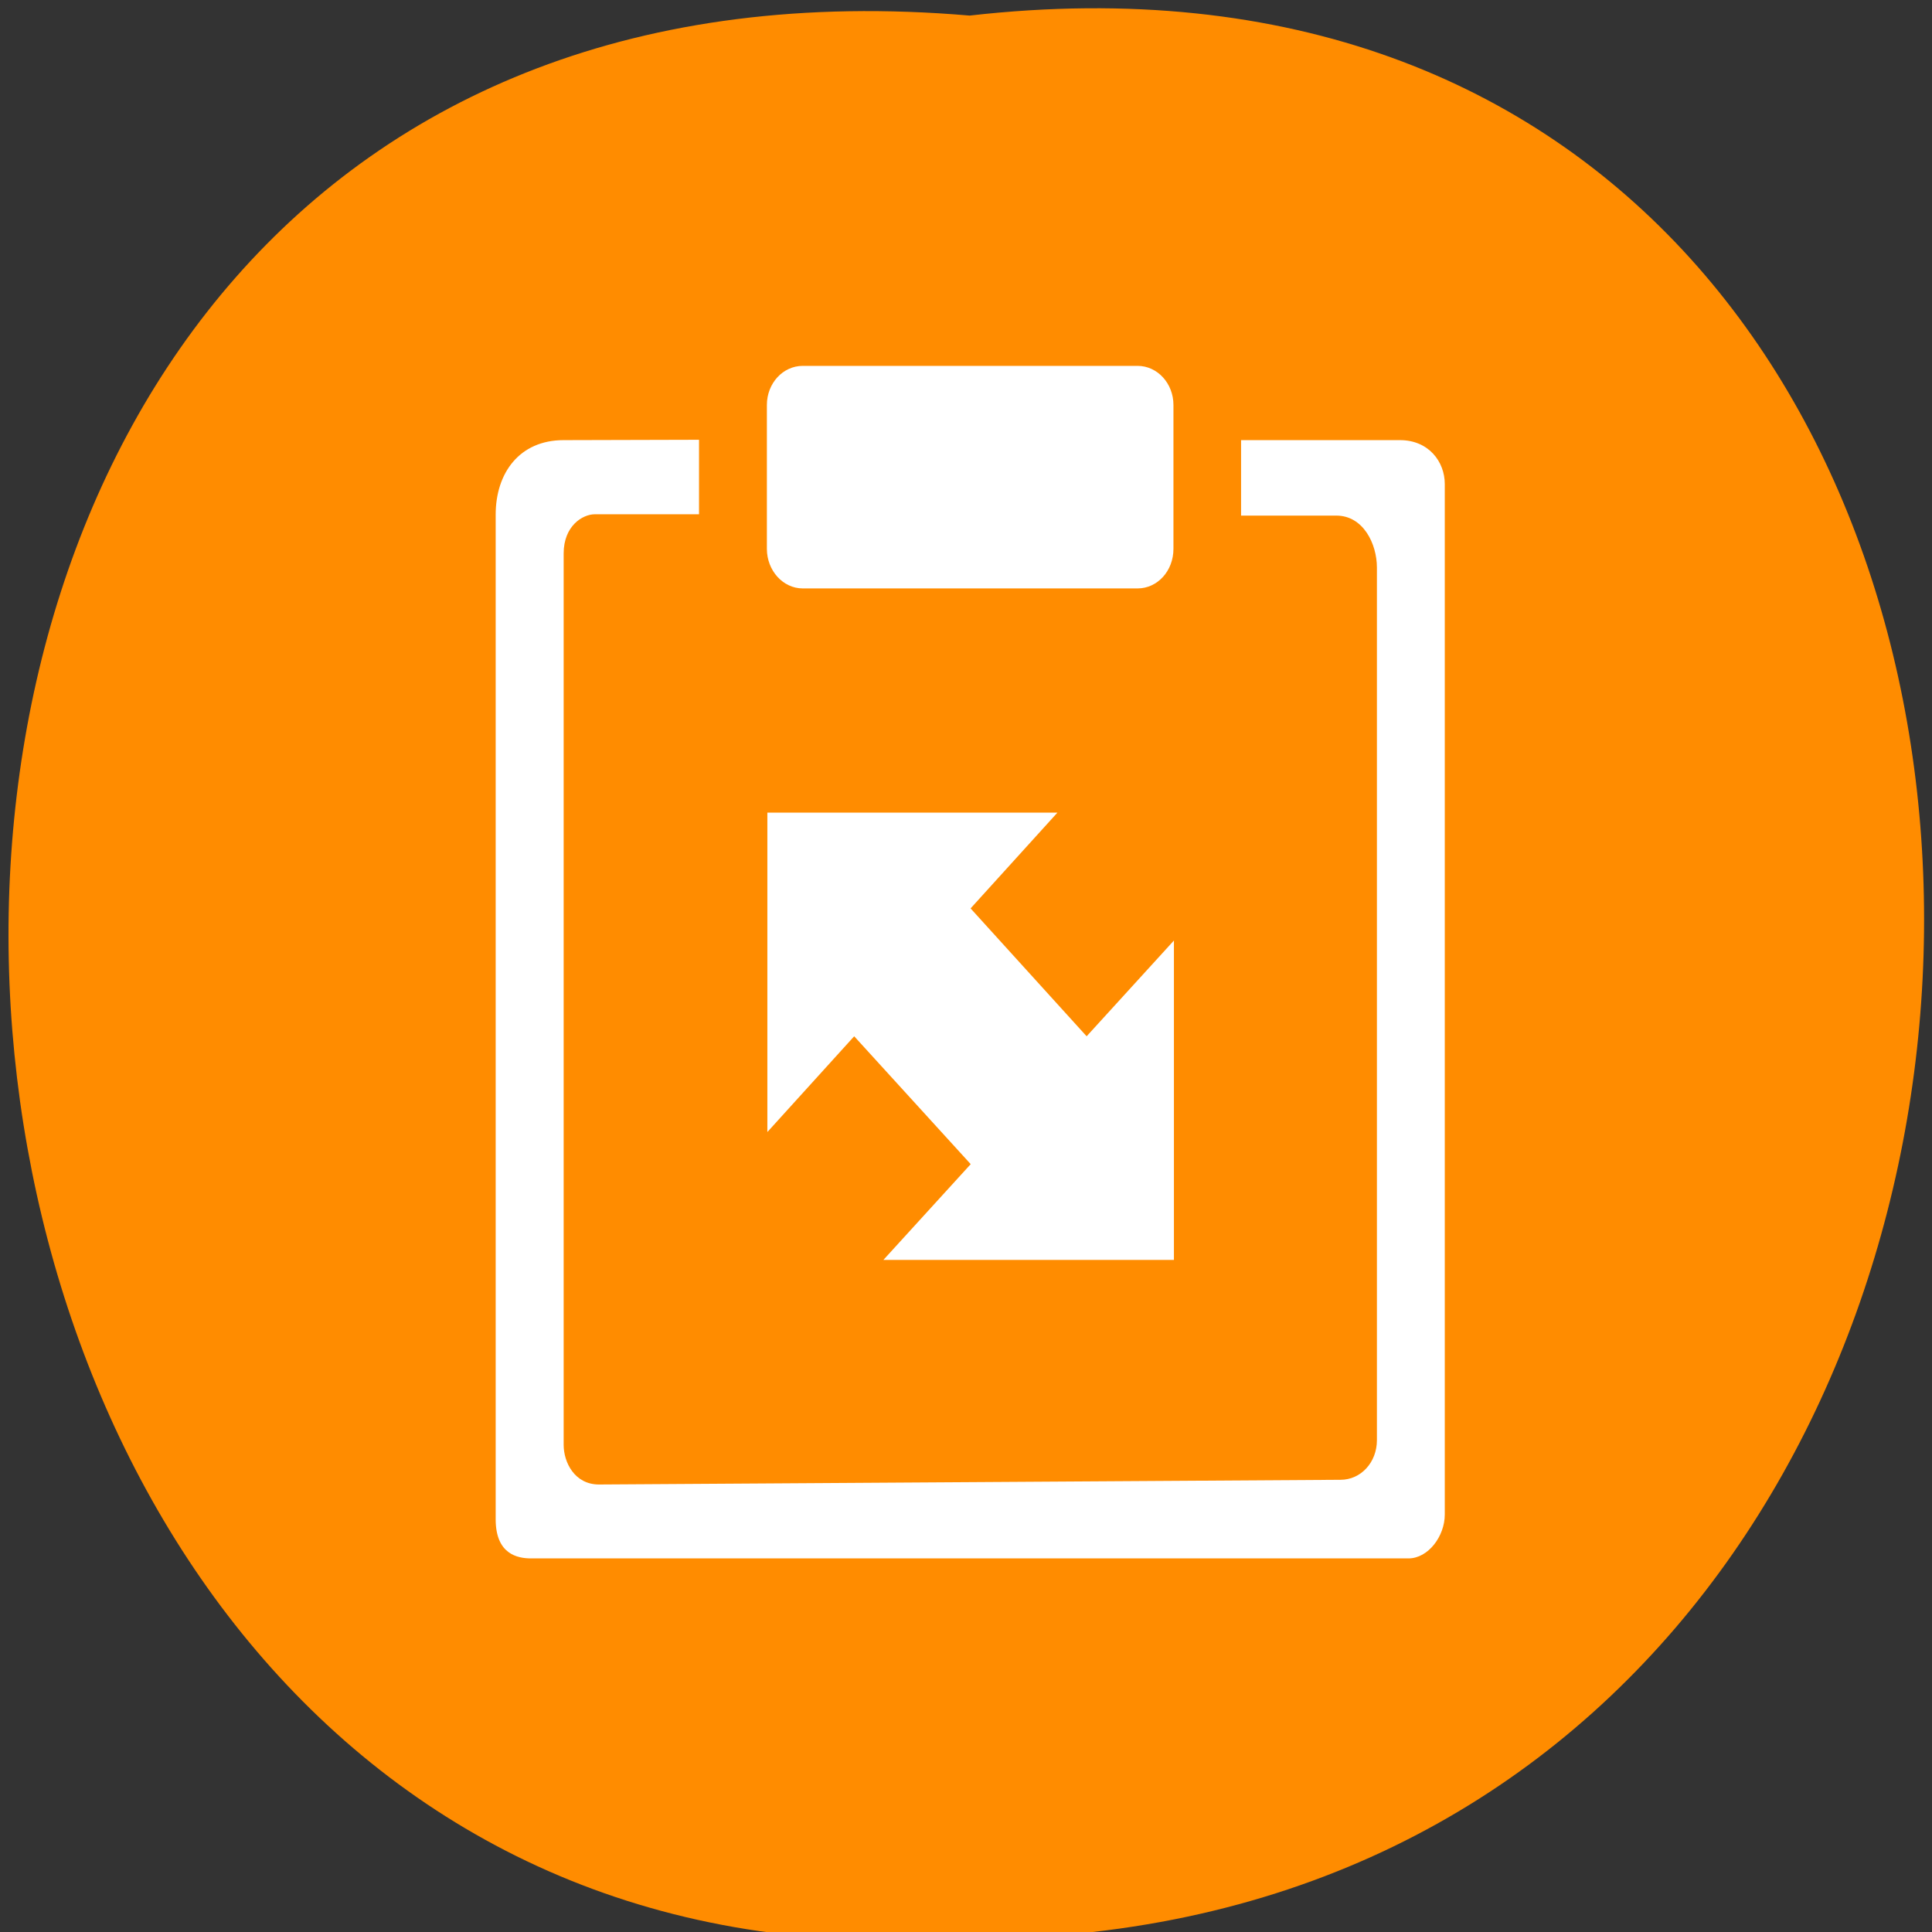 <svg xmlns="http://www.w3.org/2000/svg" viewBox="0 0 16 16"><rect x="0" y="0" width="16" height="16" fill="#333333" stroke="none"/><path d="m 8.03 0.129 c 10.645 -1.211 10.496 16.13 -0.191 15.926 c -9.938 0.57 -10.836 -16.871 0.191 -15.926" fill="#ff8c00"/><g fill="#fff"><path d="m 6.355 6.73 v 2.645 l 0.719 -0.793 l 0.965 1.059 l -0.723 0.793 h 2.406 v -2.645 l -0.723 0.793 l -0.961 -1.059 l 0.719 -0.793"/><path d="m 6.648 3.03 h 2.773 c 0.164 0 0.297 0.145 0.297 0.324 v 1.191 c 0 0.184 -0.133 0.328 -0.297 0.328 h -2.773 c -0.164 0 -0.297 -0.148 -0.297 -0.328 v -1.191 c 0 -0.18 0.133 -0.324 0.297 -0.324"/><path d="m 4.668 3.645 c -0.367 0 -0.563 0.273 -0.563 0.617 v 8.32 c 0 0.289 0.18 0.324 0.293 0.324 h 7.266 c 0.164 0 0.301 -0.184 0.301 -0.363 v -8.535 c 0 -0.184 -0.133 -0.363 -0.371 -0.363 h -1.316 v 0.625 h 0.789 c 0.223 0 0.336 0.234 0.336 0.43 v 7.227 c 0 0.184 -0.133 0.328 -0.301 0.328 c -0.137 0 -6 0.039 -6.141 0.039 c -0.203 0 -0.293 -0.184 -0.293 -0.328 v -7.383 c 0 -0.227 0.156 -0.324 0.258 -0.324 h 0.863 v -0.617"/></g></svg>